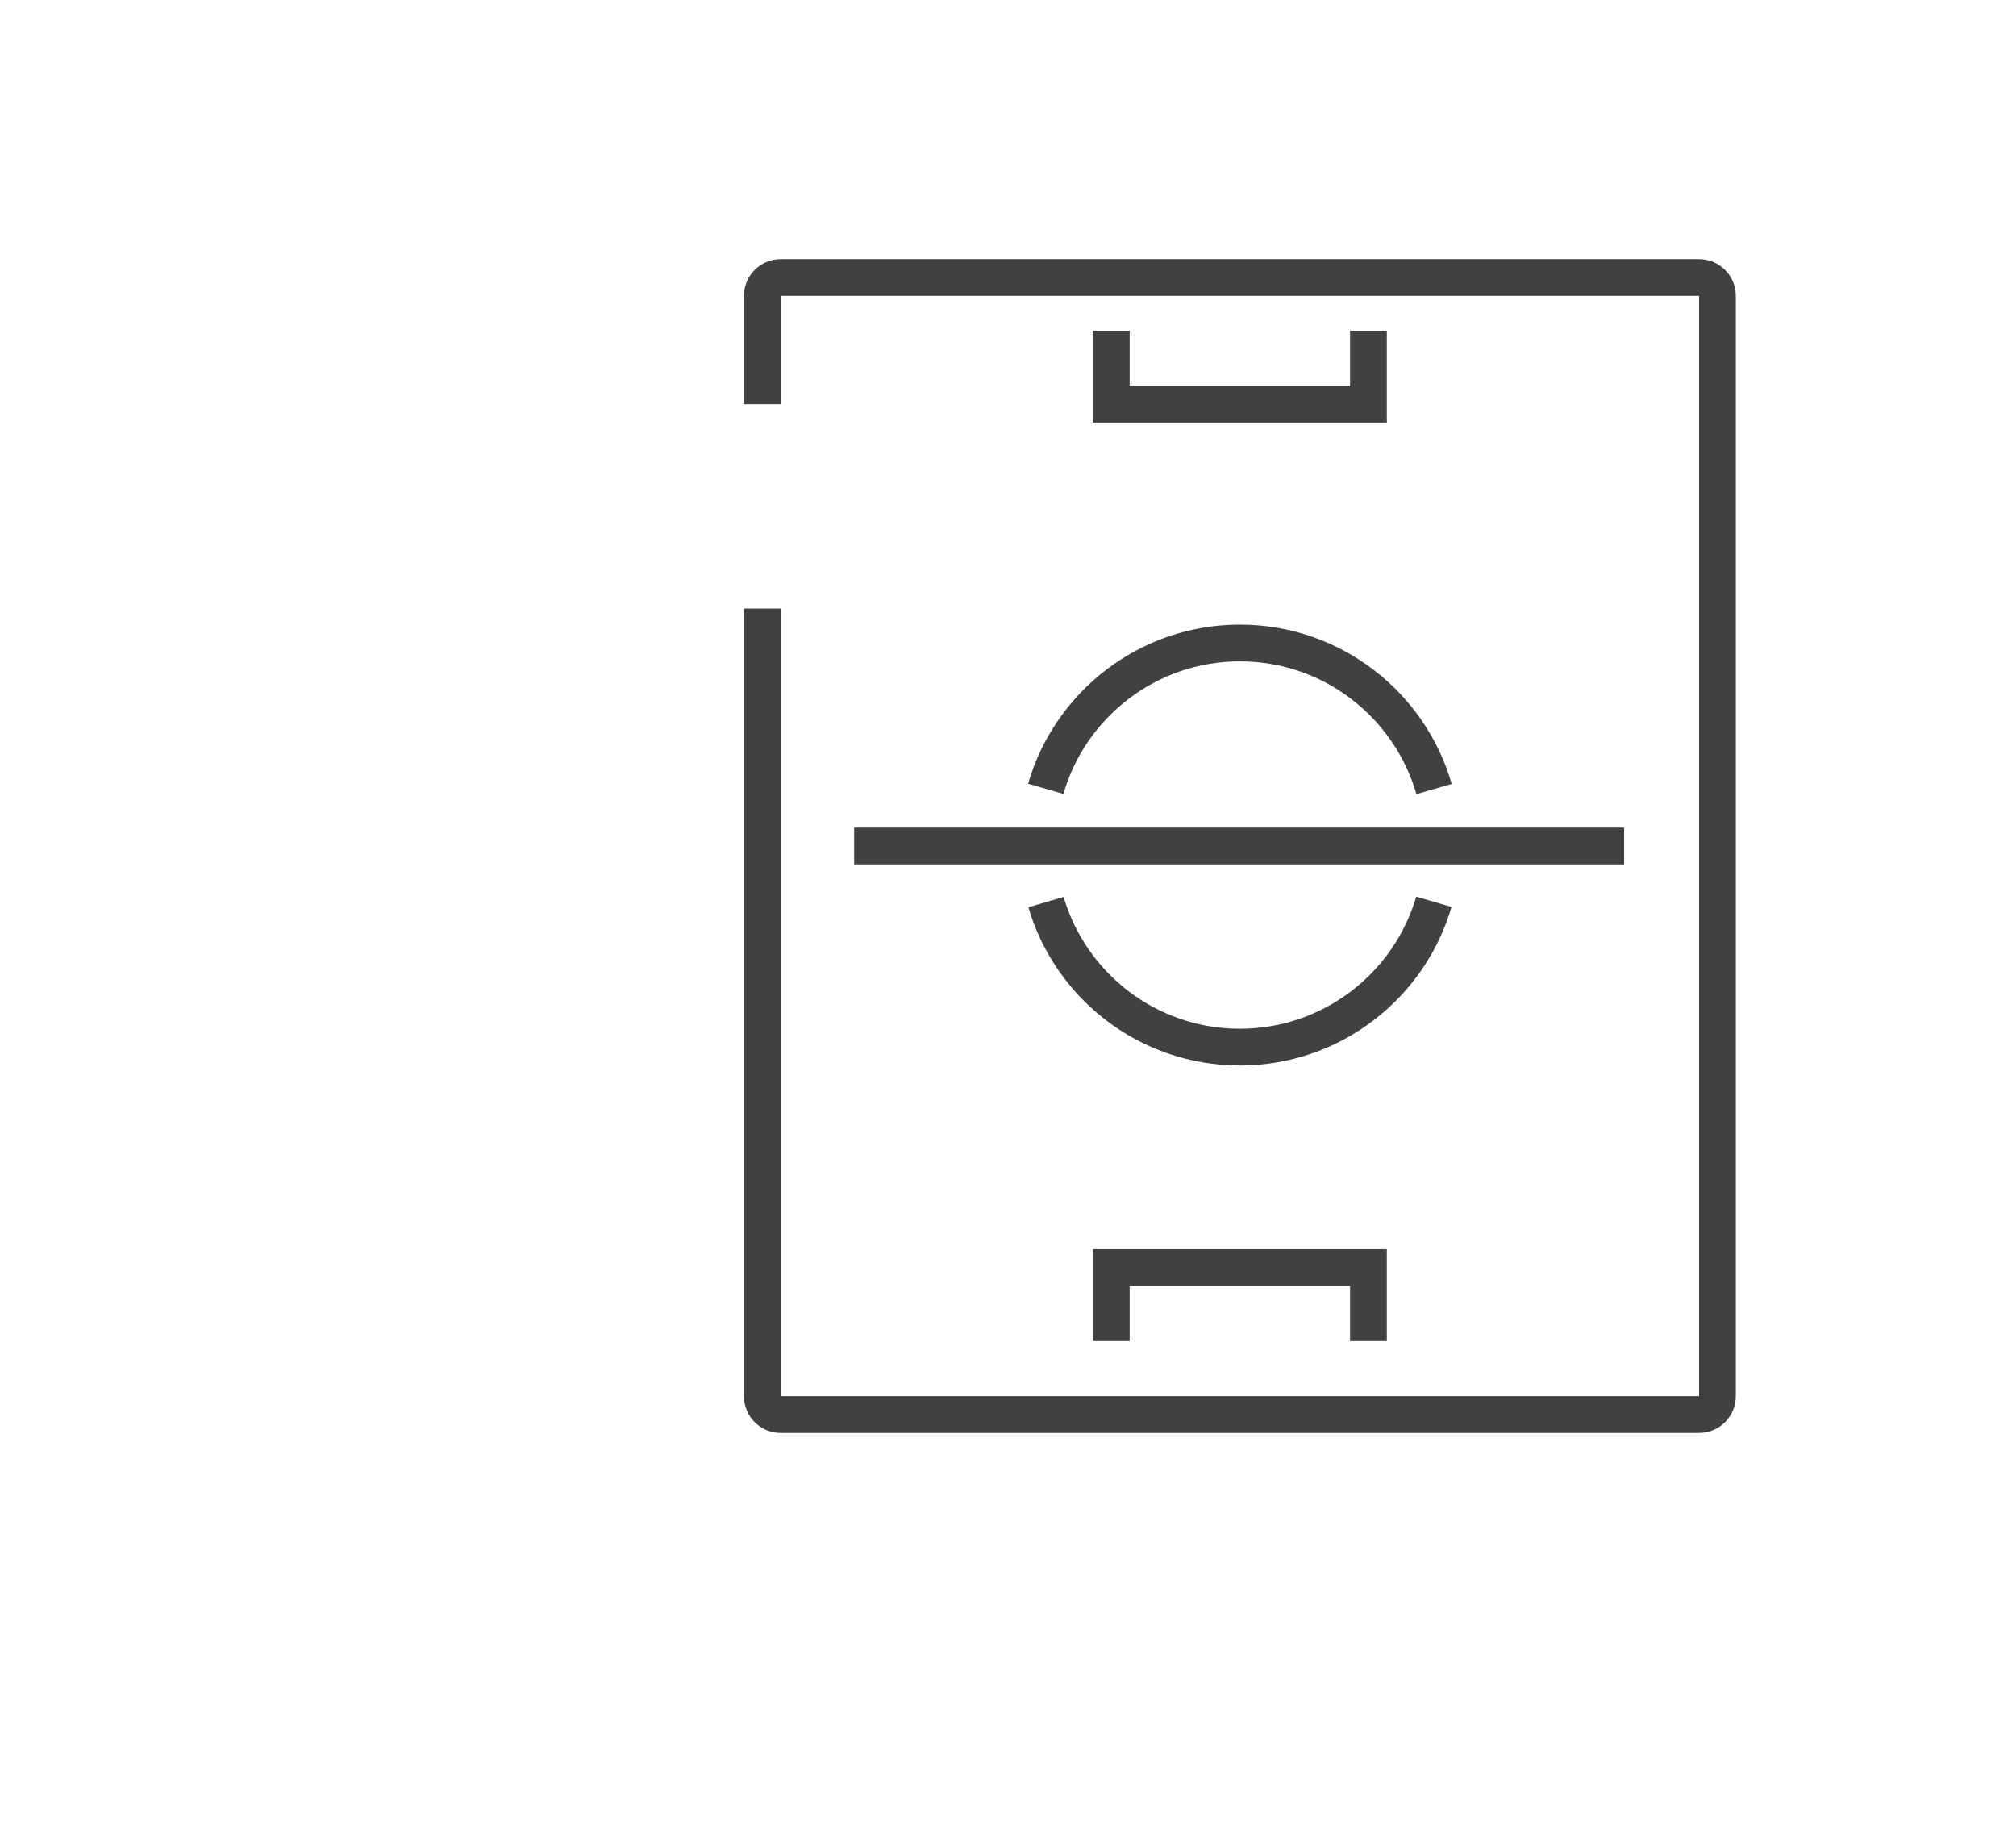 <?xml version="1.0" encoding="utf-8"?>
<!-- Generator: Adobe Illustrator 15.0.0, SVG Export Plug-In . SVG Version: 6.00 Build 0)  -->
<!DOCTYPE svg PUBLIC "-//W3C//DTD SVG 1.0//EN" "http://www.w3.org/TR/2001/REC-SVG-20010904/DTD/svg10.dtd">
<svg version="1.0" id="Layer_1" xmlns="http://www.w3.org/2000/svg" xmlns:xlink="http://www.w3.org/1999/xlink" x="0px" y="0px"
	 width="109.753px" height="99.815px" viewBox="0 0 109.753 99.815" enable-background="new 0 0 109.753 99.815"
	 xml:space="preserve">
<path fill="none" stroke="#414042" stroke-width="2" stroke-miterlimit="10" d="M109.753,26"/>
<path fill="none" stroke="#414042" stroke-width="2" stroke-miterlimit="10" d="M41.5,22v-5.896c0-0.552,0.448-1,1-1h50
	c0.552,0,1,0.448,1,1V76c0,0.552-0.448,1-1,1h-50c-0.552,0-1-0.448-1-1V33.125"/>
<line fill="none" stroke="#414042" stroke-width="2" stroke-miterlimit="10" x1="46.5" y1="46.052" x2="88.417" y2="46.052"/>
<polyline fill="none" stroke="#414042" stroke-width="2" stroke-miterlimit="10" points="74.5,18 74.5,22 60.5,22 60.5,18 "/>
<polyline fill="none" stroke="#414042" stroke-width="2" stroke-miterlimit="10" points="60.5,73 60.5,69 74.5,69 74.5,73 "/>
<path fill="none" stroke="#414042" stroke-width="2" stroke-miterlimit="10" d="M78.061,49.089C76.727,53.66,72.503,57,67.5,57
	c-4.997,0-9.216-3.332-10.556-7.896"/>
<path fill="none" stroke="#414042" stroke-width="2" stroke-miterlimit="10" d="M56.932,42.938C58.258,38.353,62.488,35,67.5,35
	c5.017,0,9.249,3.358,10.571,7.95"/>
</svg>
